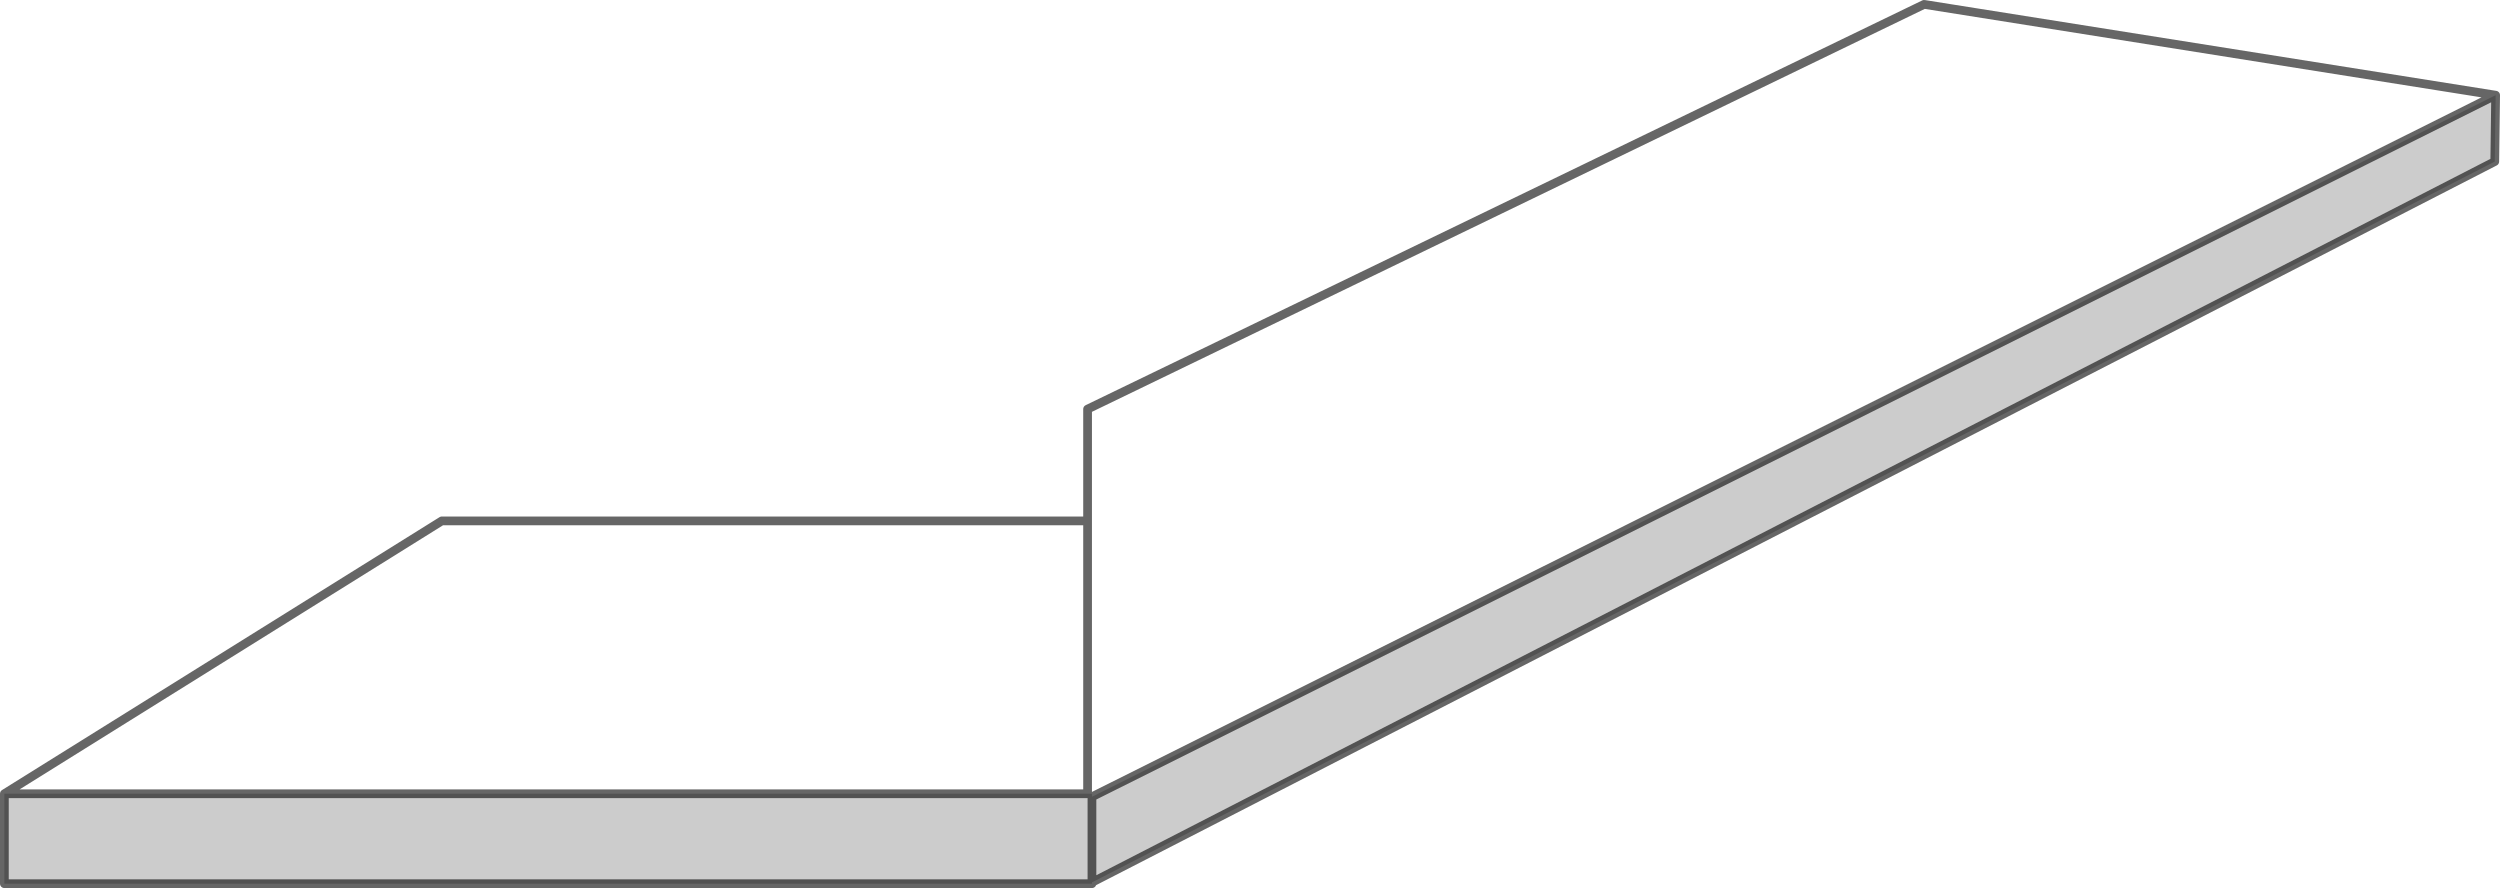<?xml version="1.0" encoding="UTF-8" standalone="no"?>
<svg xmlns:xlink="http://www.w3.org/1999/xlink" height="101.7px" width="286.3px" xmlns="http://www.w3.org/2000/svg">
  <g transform="matrix(1.0, 0.0, 0.0, 1.0, 143.15, -32.25)">
    <path d="M142.65 43.15 L142.55 50.75 -18.1 133.3 -18.1 133.2 -18.1 123.5 -18.1 133.2 -18.1 133.3 -18.1 133.45 -142.65 133.45 -142.65 123.15 -18.6 123.15 -18.1 123.15 -18.1 123.5 142.65 43.15" fill="#000000" fill-opacity="0.2" fill-rule="evenodd" stroke="none"/>
    <path d="M142.65 43.15 L-18.1 123.5 -18.1 123.15 -18.6 123.15 -142.65 123.15 -92.55 91.9 -18.6 91.9 -18.6 79.1 77.2 32.75 142.65 43.15 M-18.6 123.15 L-18.6 91.9 -18.6 123.15" fill="#ffffff" fill-opacity="0.0" fill-rule="evenodd" stroke="none"/>
    <path d="M-18.1 133.3 L142.55 50.75 142.65 43.15 -18.1 123.5 -18.1 133.2 -18.1 133.3 M-18.1 133.45 L-142.65 133.45 -142.65 123.15 -92.55 91.9 -18.6 91.9 -18.6 79.1 77.2 32.75 142.65 43.15 M-18.6 123.15 L-142.65 123.15 M-18.6 91.9 L-18.6 123.15" fill="none" stroke="#000000" stroke-linecap="round" stroke-linejoin="round" stroke-opacity="0.6" stroke-width="1.0"/>
  </g>
</svg>
